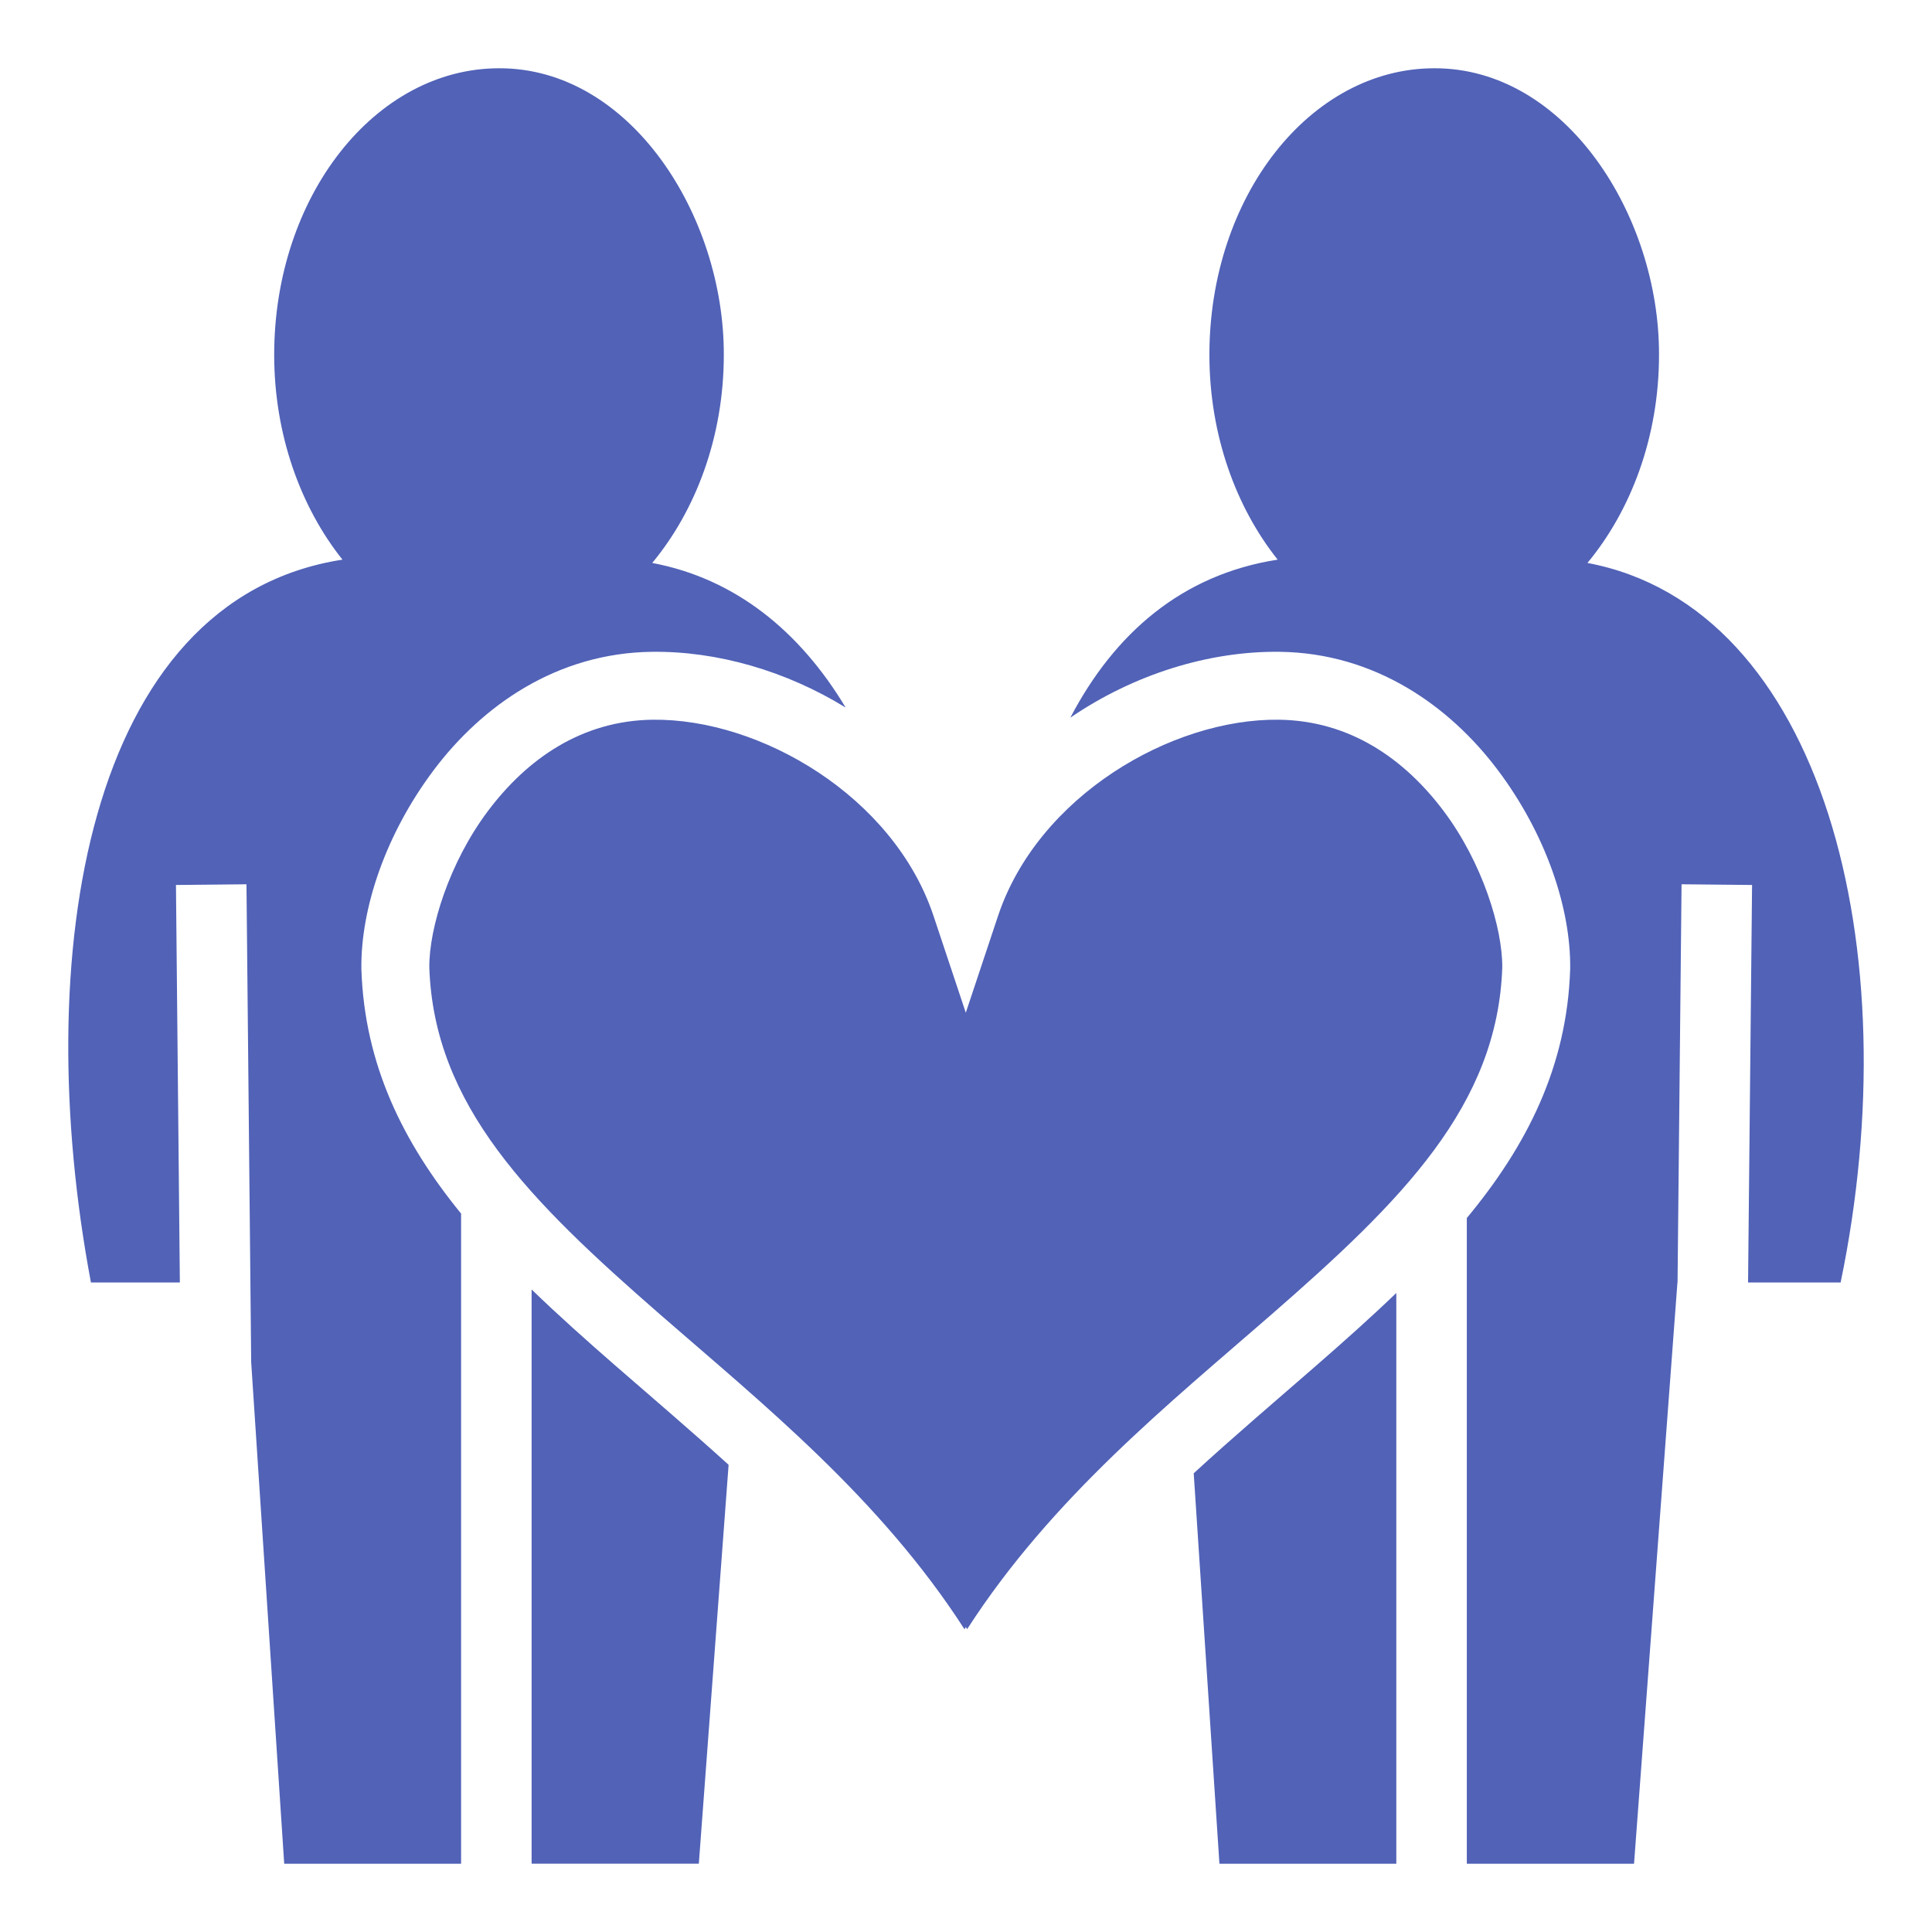 <svg xmlns="http://www.w3.org/2000/svg" width="64" height="64" viewBox="0 0 512 512"><path fill="#5162B7" d="M132.255 18.093c-32.842 0-59.592 33.923-59.592 75.935c0 21.274 7.079 40.468 18.092 54.284C22.623 158.879 7.903 253.733 24.1 339.874h23.563L46.63 234.53l18.688-.185l1.25 126.685l8.75 132.877h46.875v-172.29c-15.257-18.713-25.615-39.351-26.424-64.825l-.004-.1v-.1c-.154-15.988 6.478-35.643 19.219-52.566c12.741-16.922 32.481-30.98 57.783-31.29c17.252-.212 35.458 5.013 51.338 14.771c-12.131-20.214-29.245-34.177-51.26-38.32c11.507-13.88 18.971-33.345 18.971-55.157c.097-36.903-24.805-76.041-59.562-75.937zm247.841 0c-32.842 0-59.591 33.923-59.591 75.935c0 21.274 7.078 40.468 18.091 54.284c-25.296 3.923-43.223 19.473-54.945 41.875c16.803-11.476 36.697-17.682 55.465-17.452c25.302.311 45.042 14.369 57.783 31.291c12.741 16.923 19.373 36.578 19.219 52.567v.1l-.004.1c-.826 26.007-11.608 46.974-27.393 65.997v171.113h44.315l11.5-154.029h.03l1.062-105.531l18.687.185l-1.062 105.346h24.53c18.363-88.46-4.724-178.95-67.095-190.687c11.507-13.88 18.97-33.345 18.97-55.157c.098-36.903-24.805-76.041-59.562-75.937M172.99 190.733c-18.837.232-33.281 10.381-43.625 24.12c-10.326 13.715-15.675 31.13-15.594 41.506c1.226 36.63 26.557 61.833 61.219 92.044c26.758 23.322 58.19 48.519 80.617 83.38l.357-.637l.336.601c22.427-34.843 53.847-60.03 80.596-83.344c34.662-30.211 59.993-55.414 61.219-92.044c.081-10.376-5.268-27.791-15.594-41.506c-10.344-13.739-24.788-23.888-43.625-24.12c-28.453-.349-63.84 20.288-74.414 52.022l-8.539 25.625l-8.54-25.625c-10.573-31.734-45.96-52.37-74.413-52.021zm-32.11 150.989v152.181h44.315l7.893-105.714c-9.94-9.023-20.098-17.651-29.924-26.215c-7.726-6.734-15.242-13.43-22.283-20.252zm229.157.93c-6.762 6.5-13.94 12.894-21.315 19.322c-10.636 9.27-21.66 18.622-32.375 28.463l6.815 103.47h46.875z"/></svg>